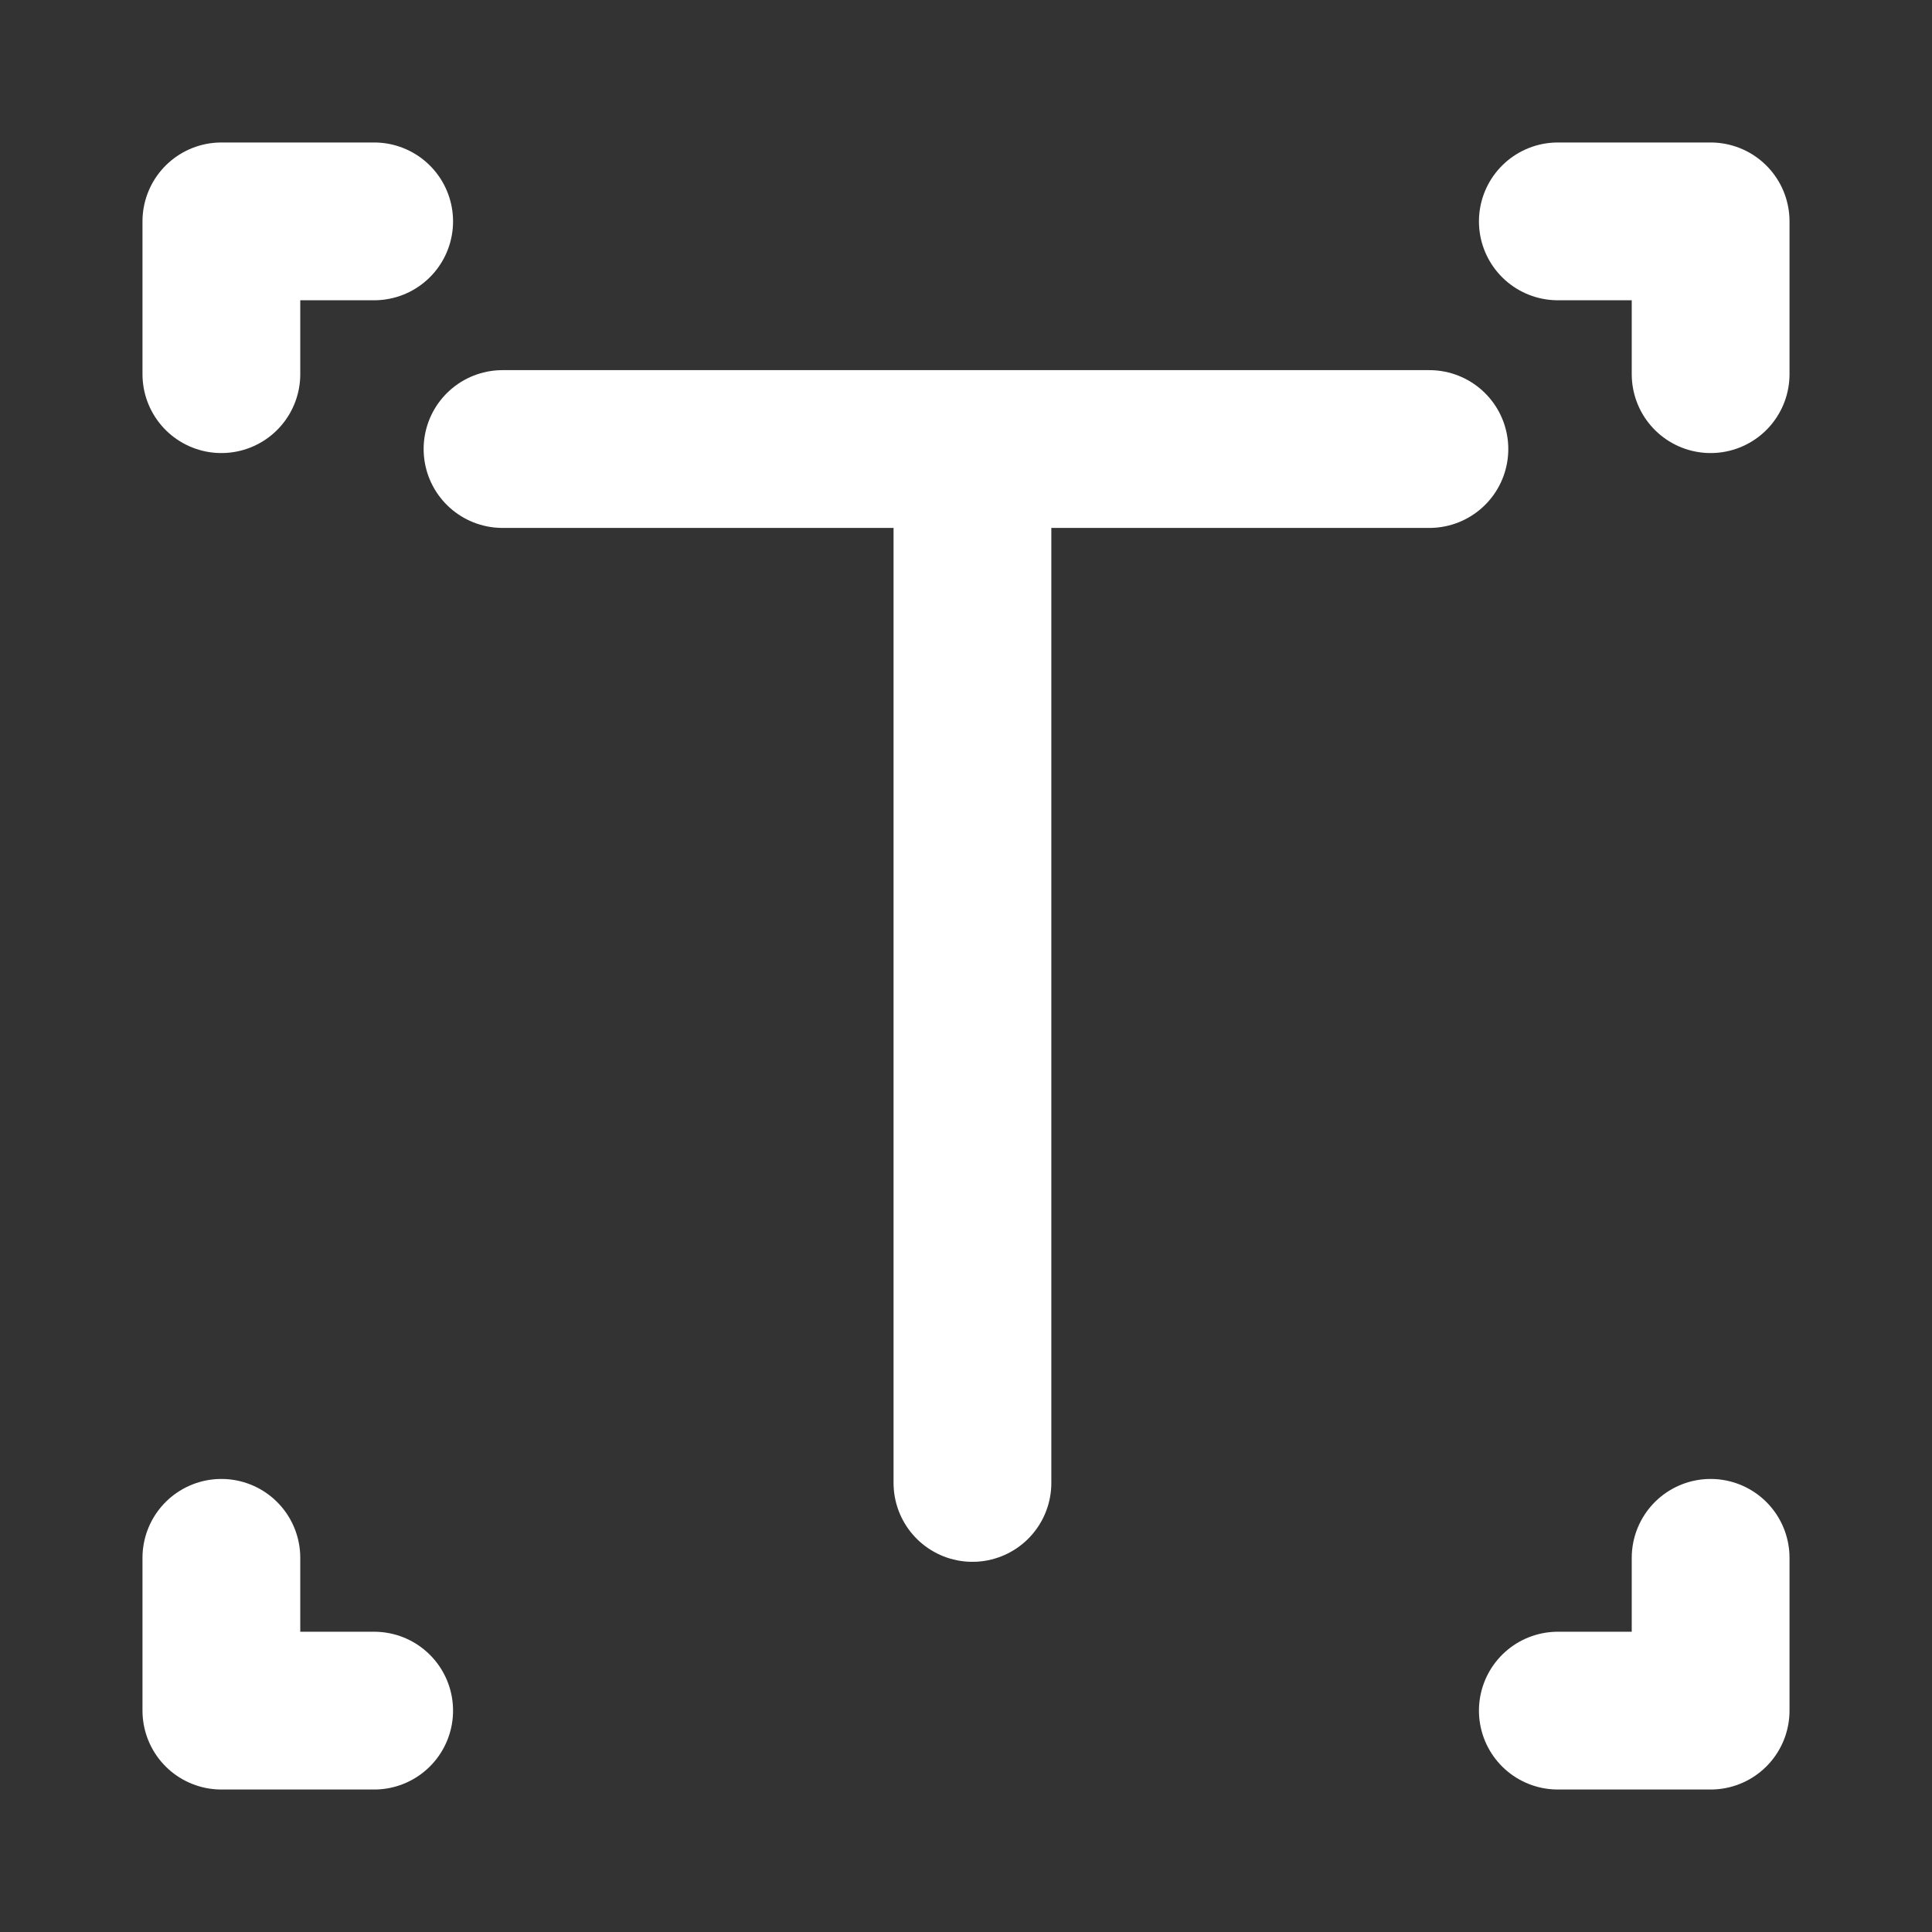 <svg viewBox="0 0 48 48" xmlns="http://www.w3.org/2000/svg" fill="#ffffff" stroke="#ffffff" stroke-width="3.92"><rect x="0" y="0" width="48" height="48" fill="#333333" stroke="none"/><g id="SVGRepo_bgCarrier" stroke-width="0"></g><g id="SVGRepo_tracerCarrier" stroke-linecap="round" stroke-linejoin="round"></g><g id="SVGRepo_iconCarrier"><defs><style>.a{fill:none;stroke:#ffffff;stroke-linecap:round;stroke-linejoin:round;}</style></defs><path class="a" d="M9.296,5.5H5.5V9.296"></path><path class="a" d="M42.5,9.296V5.5H38.704"></path><path class="a" d="M38.704,42.5H42.5V38.704"></path><path class="a" d="M5.5,38.704V42.5H9.296"></path><line class="a" x1="12.485" y1="11.156" x2="35.513" y2="11.156"></line><line class="a" x1="24.16" y1="36.843" x2="24.16" y2="11.156"></line></g></svg>